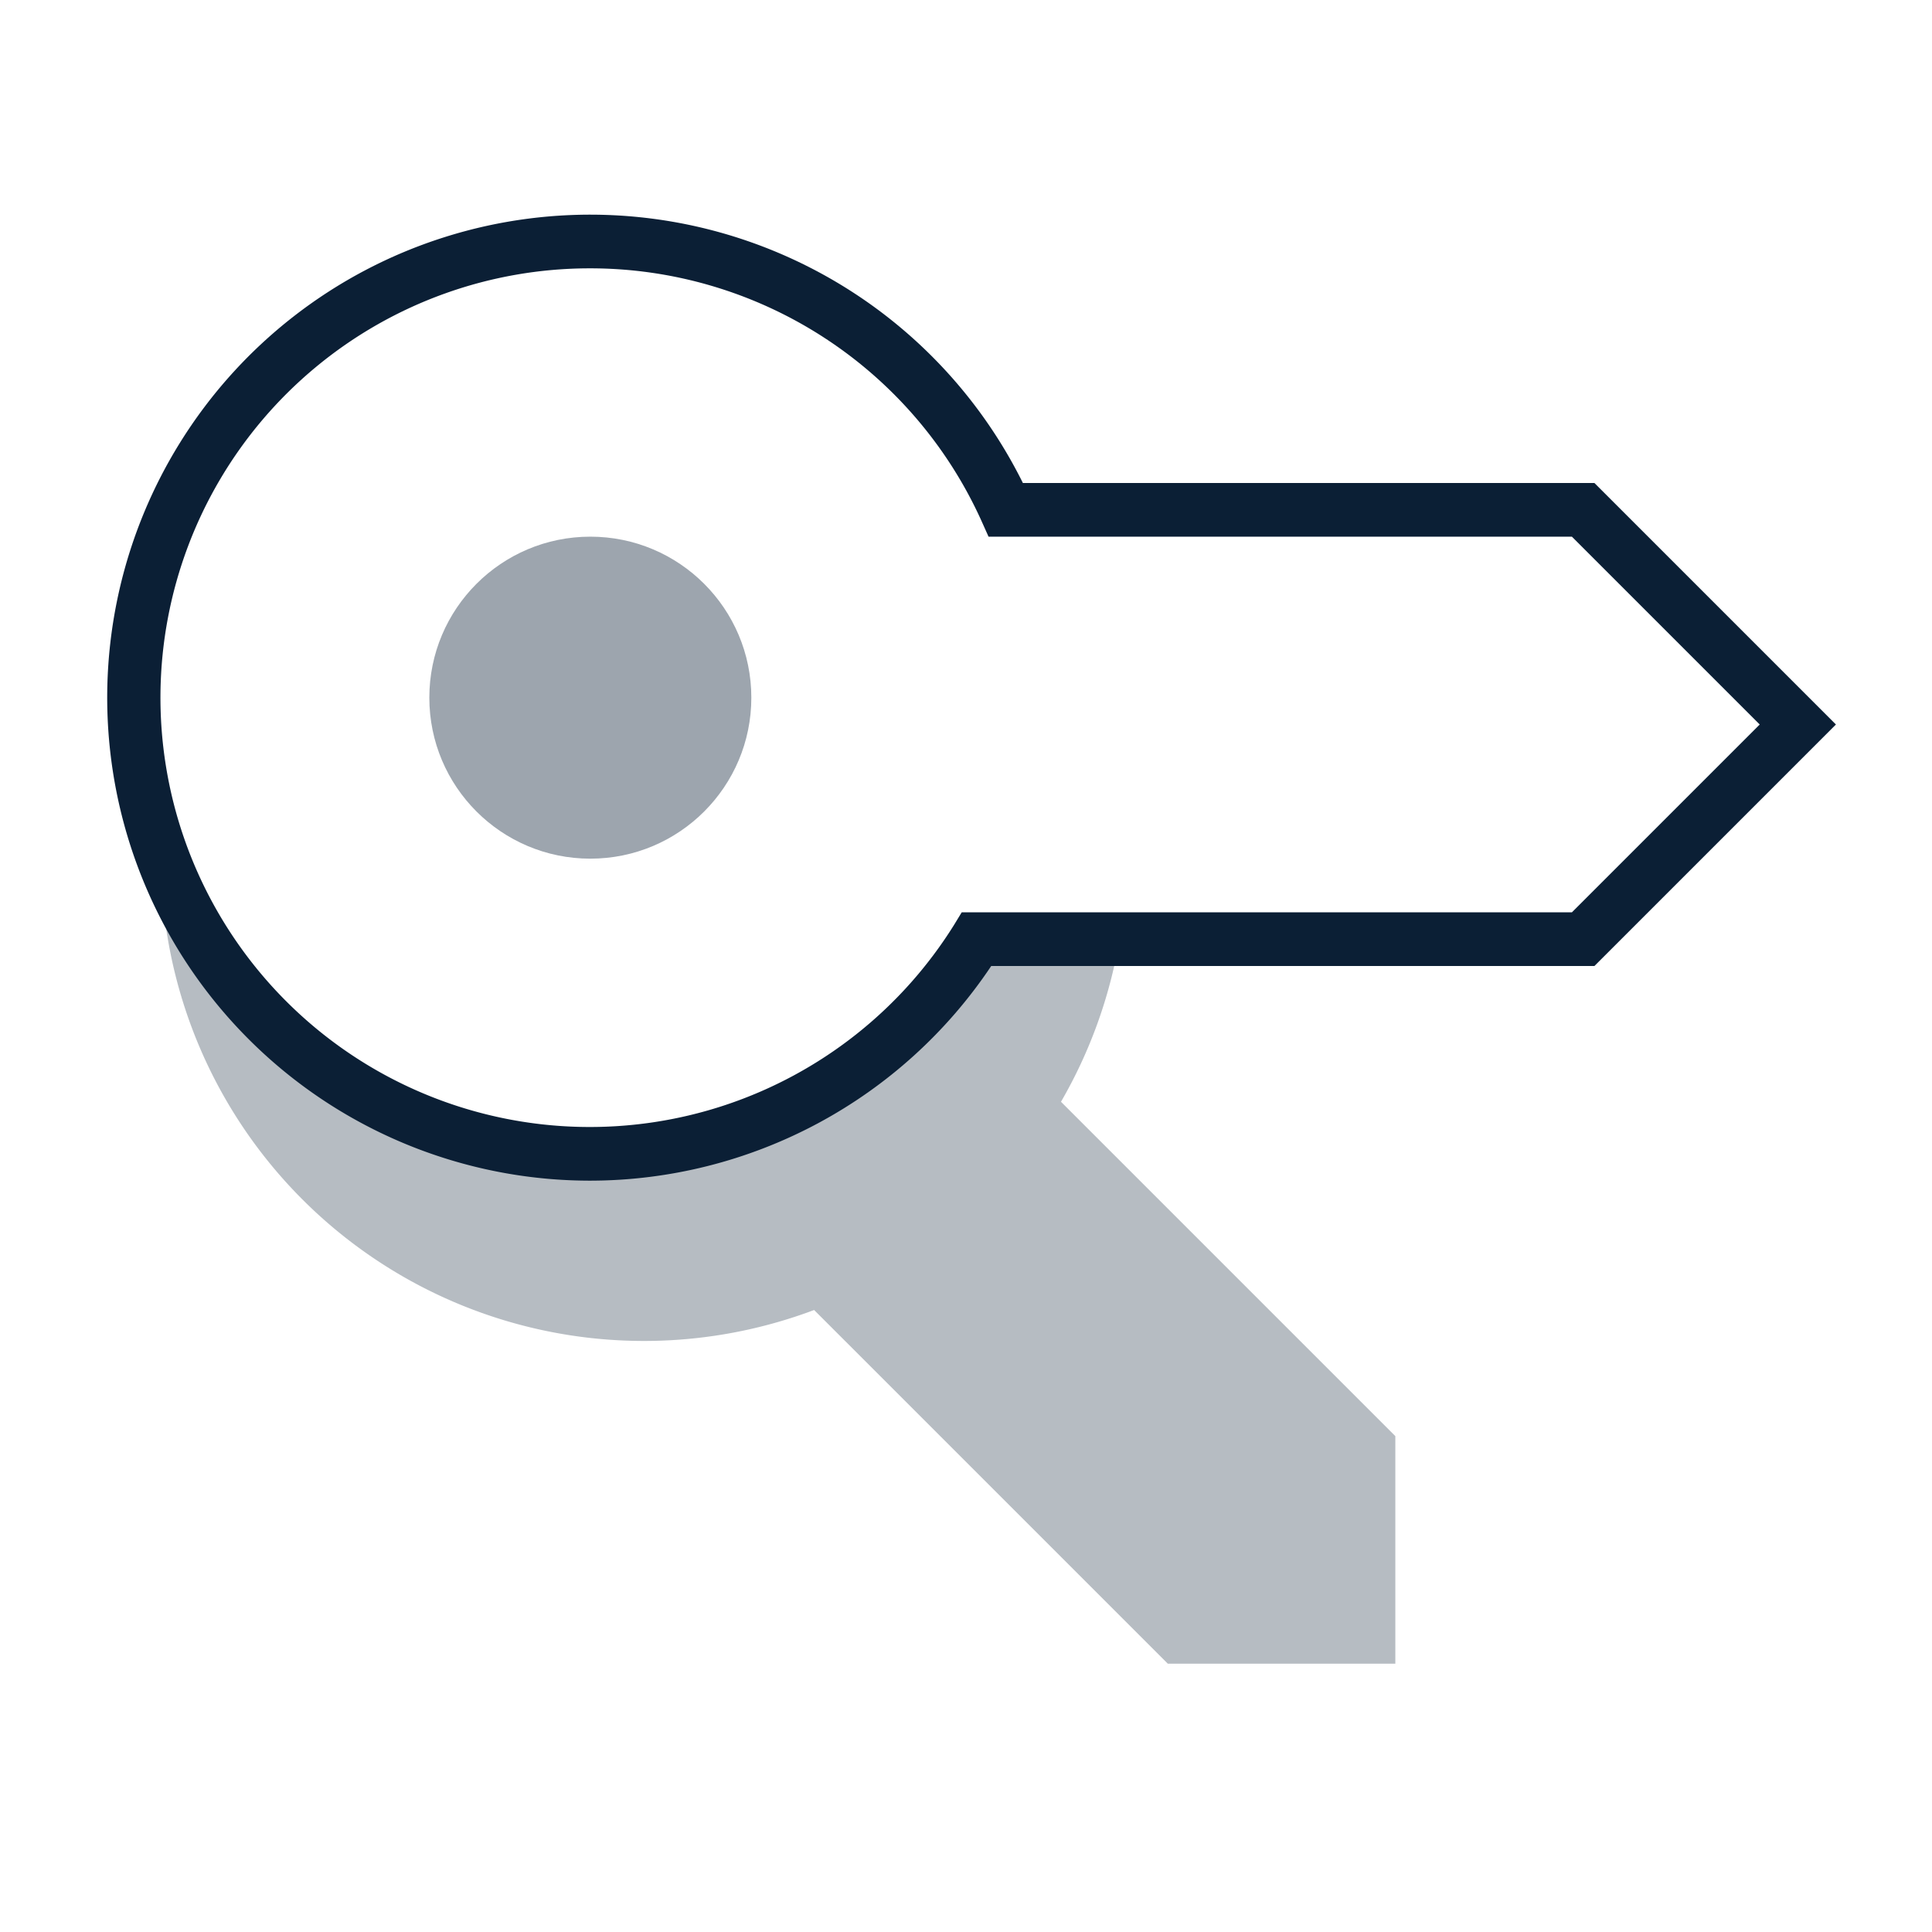 <svg xmlns="http://www.w3.org/2000/svg" width="36" height="36" viewBox="0 0 36 36"><path fill="none" d="M0 0h36v36H0z"/><path fill="#0B1F35" d="M20.86 17.5H18.2A8.49 8.49 0 0 1 3 15.87V16a9 9 0 0 0 12.17 8.41L21.76 31H26v-4.24l-6.23-6.23a9 9 0 0 0 1.09-3.03z" opacity=".3"/><path fill="#0B1F35" d="M11 22a9 9 0 1 1 8.06-13h10.65l4.5 4.5-4.5 4.5H18.47A9 9 0 0 1 11 22zm0-17a8 8 0 1 0 6.78 12.23l.14-.23h11.37l3.5-3.5-3.5-3.5H18.42l-.13-.29A8 8 0 0 0 11 5z"/><circle cx="11" cy="13" r="3" fill="#0B1F35" opacity=".4"/></svg>